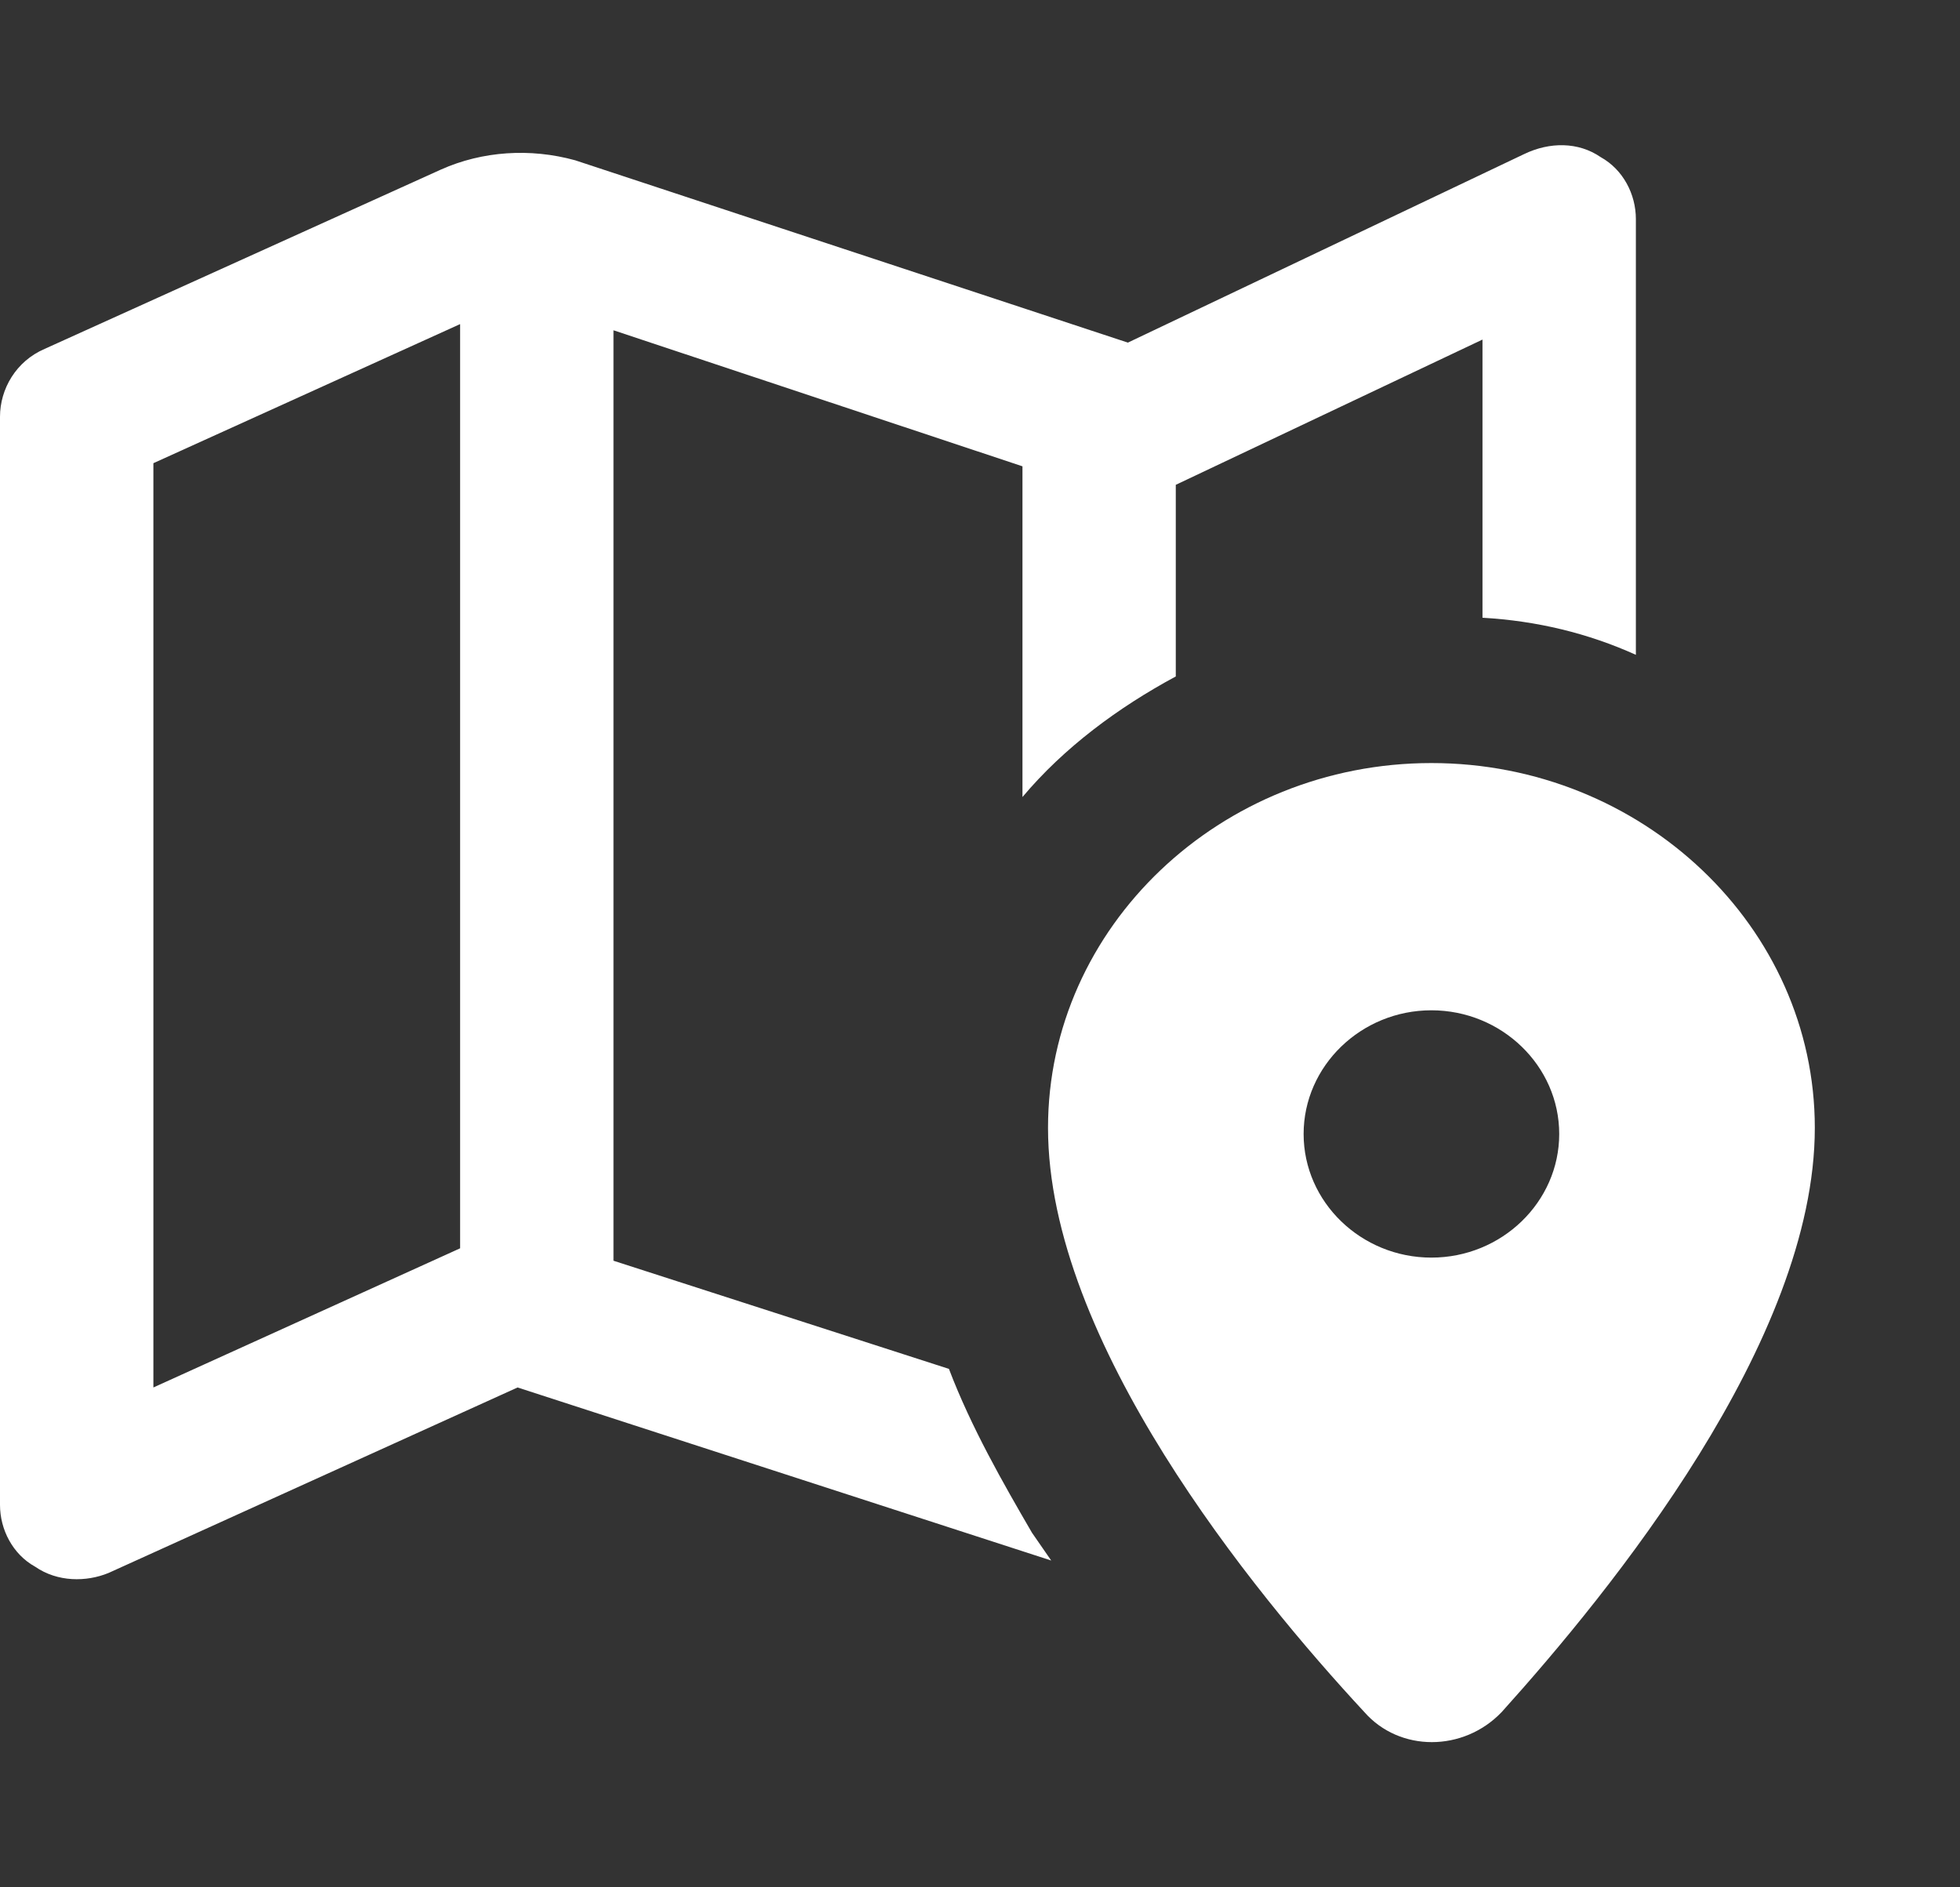 <svg width="27" height="26" viewBox="0 0 27 26" fill="none" xmlns="http://www.w3.org/2000/svg">
<rect x="0" y="0" width="27" height="26" fill="#333333" stroke="none"/>
<path d="M22.535 3.017V9.021C21.875 8.723 21.171 8.553 20.422 8.51V4.678L16.197 6.679V9.319C15.405 9.745 14.657 10.299 14.085 10.98V6.424L8.451 4.55V17.368L13.072 18.858C13.38 19.667 13.82 20.434 14.216 21.115C14.305 21.243 14.393 21.37 14.481 21.498L7.13 19.114L1.496 21.669C1.188 21.796 0.792 21.796 0.484 21.583C0.176 21.413 0 21.072 0 20.732V5.742C0 5.359 0.22 4.976 0.616 4.806L6.074 2.336C6.646 2.08 7.306 2.038 7.923 2.208L15.537 4.72L20.995 2.123C21.347 1.953 21.743 1.953 22.051 2.165C22.359 2.336 22.535 2.676 22.535 3.017ZM6.338 4.465L2.113 6.381V19.114L6.338 17.197V4.465ZM19.718 10.512C22.623 10.512 25 12.769 25 15.537C25 18.475 22.183 21.924 20.687 23.585C20.159 24.138 19.278 24.138 18.794 23.585C17.253 21.924 14.437 18.475 14.437 15.537C14.437 12.769 16.813 10.512 19.718 10.512ZM17.958 15.622C17.958 16.559 18.75 17.325 19.718 17.325C20.687 17.325 21.479 16.559 21.479 15.622C21.479 14.685 20.687 13.918 19.718 13.918C18.75 13.918 17.958 14.685 17.958 15.622Z" fill="white"/>
</svg>
